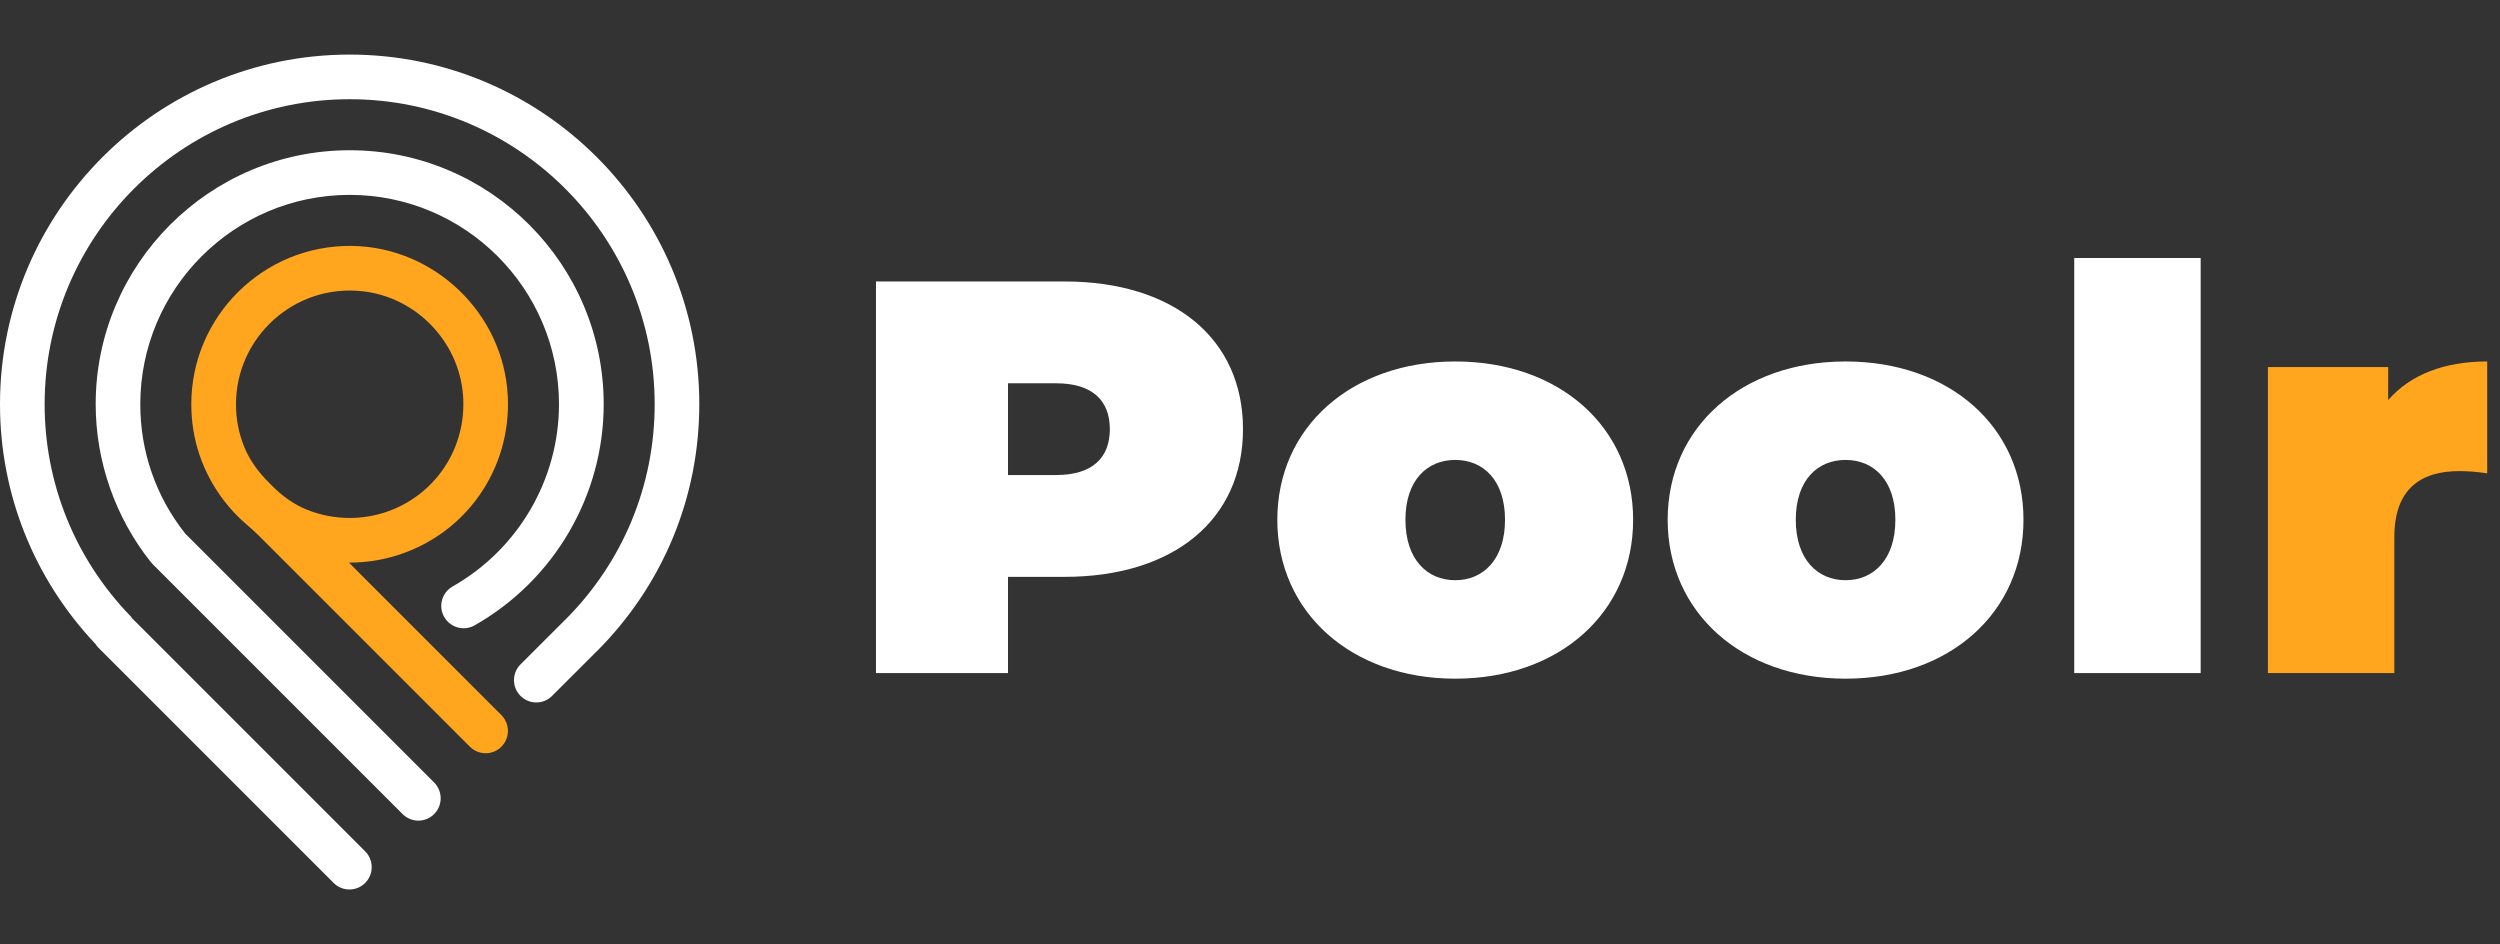 <svg width="143" height="54" viewBox="0 0 143 54" fill="none" xmlns="http://www.w3.org/2000/svg">
<rect x="0" y="0" width="143" height="54" fill="#333333" stroke="none"/>
<g clip-path="url(#clip0_148_3195)">
<path d="M10.575 30.496C8.905 28.373 8.025 25.824 8.025 23.122C8.025 16.518 13.396 11.147 20 11.147C26.604 11.147 31.974 16.518 31.974 23.122C31.974 27.424 29.644 31.416 25.887 33.547C25.273 33.896 25.058 34.675 25.407 35.289C25.644 35.704 26.073 35.936 26.52 35.936C26.735 35.936 26.949 35.882 27.149 35.769C31.702 33.187 34.531 28.34 34.531 23.122C34.531 15.111 28.015 8.594 20.004 8.594C11.993 8.594 5.473 15.111 5.473 23.122C5.473 26.387 6.593 29.598 8.629 32.154C8.651 32.184 8.68 32.205 8.702 32.231C8.713 32.242 8.716 32.253 8.727 32.264L23.029 46.565C23.28 46.816 23.604 46.94 23.931 46.94C24.258 46.94 24.585 46.816 24.833 46.565C25.331 46.067 25.331 45.26 24.833 44.758L10.575 30.5V30.496Z" fill="white"/>
<path d="M19.956 32.18C19.956 32.18 19.985 32.18 20 32.18C20.92 32.18 21.829 32.042 22.702 31.769C26.655 30.536 29.258 26.823 29.044 22.642C28.8 17.925 24.855 14.136 20.135 14.067C15.08 13.994 10.942 18.085 10.942 23.125C10.942 25.133 11.585 27.034 12.804 28.627C13.189 29.129 13.618 29.584 14.084 29.983C14.316 30.183 14.549 30.384 14.767 30.602L26.876 42.711C27.127 42.962 27.451 43.085 27.778 43.085C28.105 43.085 28.433 42.962 28.68 42.711C29.178 42.213 29.178 41.405 28.68 40.904L19.953 32.176L19.956 32.18ZM20.738 16.66C23.8 16.998 26.244 19.525 26.484 22.594C26.724 25.674 24.836 28.427 21.942 29.333C21.316 29.529 20.662 29.627 20 29.627C19.149 29.627 18.324 29.463 17.56 29.158C16.807 28.856 16.142 28.369 15.571 27.794L15.382 27.605C14.771 26.994 14.276 26.322 13.971 25.565C13.658 24.798 13.498 23.976 13.498 23.125C13.498 19.296 16.826 16.227 20.742 16.66H20.738Z" fill="#FFA51E"/>
<path d="M40 23.122C40 12.093 31.029 3.122 20 3.122C8.971 3.122 0 12.093 0 23.122C0 28.242 1.935 33.093 5.447 36.82C5.495 36.896 5.553 36.969 5.618 37.038L19.084 50.504C19.334 50.755 19.658 50.878 19.985 50.878C20.313 50.878 20.64 50.755 20.887 50.504C21.386 50.005 21.386 49.198 20.887 48.696L7.56 35.369C7.527 35.322 7.495 35.275 7.455 35.234C4.295 31.962 2.553 27.66 2.553 23.122C2.553 13.5 10.378 5.675 20 5.675C29.622 5.675 37.447 13.5 37.447 23.122C37.447 27.773 35.629 32.155 32.331 35.453C32.327 35.456 32.324 35.46 32.32 35.464C32.316 35.467 32.309 35.471 32.306 35.474L29.774 38.002C29.276 38.5 29.276 39.307 29.774 39.806C30.026 40.056 30.349 40.18 30.676 40.18C31.004 40.18 31.331 40.056 31.578 39.806L34.109 37.278C34.109 37.278 34.116 37.271 34.12 37.267C34.124 37.264 34.131 37.26 34.135 37.256C37.916 33.475 40 28.456 40 23.122Z" fill="white"/>
</g>
<path d="M60.891 16.1C67.13 16.1 71.099 19.364 71.099 24.548C71.099 29.732 67.13 32.996 60.891 32.996H57.658V38.5H50.106V16.1H60.891ZM60.41 27.172C62.49 27.172 63.483 26.18 63.483 24.548C63.483 22.916 62.49 21.924 60.41 21.924H57.658V27.172H60.41ZM83.239 38.82C77.319 38.82 73.063 35.044 73.063 29.732C73.063 24.42 77.319 20.676 83.239 20.676C89.191 20.676 93.415 24.42 93.415 29.732C93.415 35.044 89.191 38.82 83.239 38.82ZM83.239 33.188C84.839 33.188 86.087 32.004 86.087 29.732C86.087 27.46 84.839 26.308 83.239 26.308C81.639 26.308 80.391 27.46 80.391 29.732C80.391 32.004 81.639 33.188 83.239 33.188ZM105.567 38.82C99.647 38.82 95.391 35.044 95.391 29.732C95.391 24.42 99.647 20.676 105.567 20.676C111.519 20.676 115.743 24.42 115.743 29.732C115.743 35.044 111.519 38.82 105.567 38.82ZM105.567 33.188C107.167 33.188 108.415 32.004 108.415 29.732C108.415 27.46 107.167 26.308 105.567 26.308C103.967 26.308 102.719 27.46 102.719 29.732C102.719 32.004 103.967 33.188 105.567 33.188ZM118.646 38.5V14.756H125.878V38.5H118.646Z" fill="white"/>
<path d="M136.604 22.884C137.884 21.412 139.836 20.676 142.268 20.676V27.076C141.628 26.98 141.18 26.948 140.668 26.948C138.492 26.948 136.956 27.94 136.956 30.724V38.5H129.724V20.996H136.604V22.884Z" fill="#FFA51E"/>
<defs>
<clipPath id="clip0_148_3195">
<rect width="40" height="47.756" fill="white" transform="translate(0 3.122)"/>
</clipPath>
</defs>
</svg>
